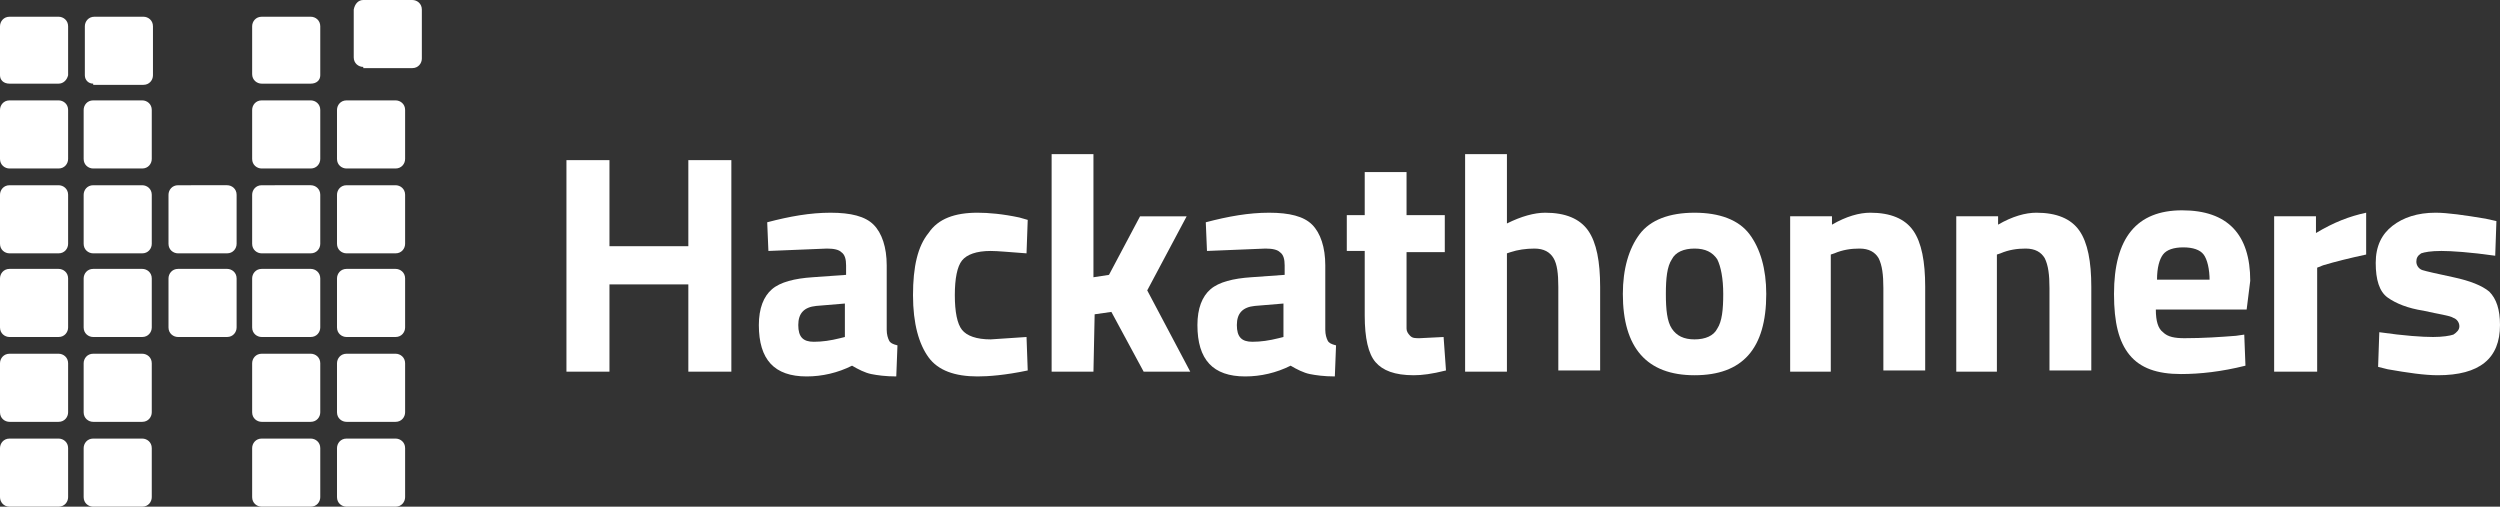 <?xml version="1.0" encoding="utf-8"?>
<!-- Generator: Adobe Illustrator 20.1.0, SVG Export Plug-In . SVG Version: 6.00 Build 0)  -->
<svg version="1.1" id="Layer_1" xmlns="http://www.w3.org/2000/svg" xmlns:xlink="http://www.w3.org/1999/xlink" x="0px" y="0px"
	 viewBox="0 0 209.2 42.4" style="enable-background:new 0 0 209.2 42.4;" xml:space="preserve">
<rect x="0" y="0" width="209.2" height="42.4" fill="#333333" stroke="none"/>
<style type="text/css">
	.st0{fill:#FFF;}
</style>
<g id="XMLID_43_">
	<g>
		<path class="st0" d="M29,42.4c-0.4,0-0.8-0.3-0.8-0.8v-4.1c0-0.4,0.3-0.8,0.8-0.8h4.1c0.4,0,0.8,0.3,0.8,0.8v4.1
			c0,0.4-0.3,0.8-0.8,0.8H29z"/>
	</g>
	<g>
		<path class="st0" d="M29,35.3c-0.4,0-0.8-0.3-0.8-0.8v-4.1c0-0.4,0.3-0.8,0.8-0.8h4.1c0.4,0,0.8,0.3,0.8,0.8v4.1
			c0,0.4-0.3,0.8-0.8,0.8H29z"/>
	</g>
	<g>
		<path class="st0" d="M29,28.2c-0.4,0-0.8-0.3-0.8-0.8v-4.1c0-0.4,0.3-0.8,0.8-0.8h4.1c0.4,0,0.8,0.3,0.8,0.8v4.1
			c0,0.4-0.3,0.8-0.8,0.8H29z"/>
	</g>
	<g>
		<path class="st0" d="M30.4,5.6c-0.4,0-0.8-0.3-0.8-0.8v-4C29.7,0.3,30,0,30.4,0h4.1c0.4,0,0.8,0.3,0.8,0.8v4.1
			c0,0.4-0.3,0.8-0.8,0.8h-4.1V5.6z"/>
	</g>
	<g>
		<path class="st0" d="M21.9,42.4c-0.4,0-0.8-0.3-0.8-0.8v-4.1c0-0.4,0.3-0.8,0.8-0.8H26c0.4,0,0.8,0.3,0.8,0.8v4.1
			c0,0.4-0.3,0.8-0.8,0.8H21.9z"/>
	</g>
	<g>
		<path class="st0" d="M21.9,35.3c-0.4,0-0.8-0.3-0.8-0.8v-4.1c0-0.4,0.3-0.8,0.8-0.8H26c0.4,0,0.8,0.3,0.8,0.8v4.1
			c0,0.4-0.3,0.8-0.8,0.8H21.9z"/>
	</g>
	<g>
		<path class="st0" d="M21.9,28.2c-0.4,0-0.8-0.3-0.8-0.8v-4.1c0-0.4,0.3-0.8,0.8-0.8H26c0.4,0,0.8,0.3,0.8,0.8v4.1
			c0,0.4-0.3,0.8-0.8,0.8H21.9z"/>
	</g>
	<g>
		<path class="st0" d="M14.9,28.2c-0.4,0-0.8-0.3-0.8-0.8v-4.1c0-0.4,0.3-0.8,0.8-0.8H19c0.4,0,0.8,0.3,0.8,0.8v4.1
			c0,0.4-0.3,0.8-0.8,0.8H14.9z"/>
	</g>
	<g>
		<path class="st0" d="M7.8,42.4c-0.4,0-0.8-0.3-0.8-0.8v-4.1c0-0.4,0.3-0.8,0.8-0.8h4.1c0.4,0,0.8,0.3,0.8,0.8v4.1
			c0,0.4-0.3,0.8-0.8,0.8H7.8z"/>
	</g>
	<g>
		<path class="st0" d="M7.8,35.3C7.4,35.3,7,35,7,34.5v-4.1c0-0.4,0.3-0.8,0.8-0.8h4.1c0.4,0,0.8,0.3,0.8,0.8v4.1
			c0,0.4-0.3,0.8-0.8,0.8H7.8z"/>
	</g>
	<g>
		<path class="st0" d="M7.8,28.2c-0.4,0-0.8-0.3-0.8-0.8v-4.1c0-0.4,0.3-0.8,0.8-0.8h4.1c0.4,0,0.8,0.3,0.8,0.8v4.1
			c0,0.4-0.3,0.8-0.8,0.8H7.8z"/>
	</g>
	<g>
		<path class="st0" d="M0.8,42.4C0.3,42.4,0,42,0,41.6v-4.1c0-0.4,0.3-0.8,0.8-0.8h4.1c0.4,0,0.8,0.3,0.8,0.8v4.1
			c0,0.4-0.3,0.8-0.8,0.8C4.9,42.4,0.8,42.4,0.8,42.4z"/>
	</g>
	<g>
		<path class="st0" d="M0.8,35.3C0.4,35.3,0,35,0,34.5v-4.1c0-0.4,0.3-0.8,0.8-0.8h4.1c0.4,0,0.8,0.3,0.8,0.8v4.1
			c0,0.4-0.3,0.8-0.8,0.8H0.8z"/>
	</g>
	<g>
		<path class="st0" d="M0.8,28.2c-0.4,0-0.8-0.3-0.8-0.8v-4.1c0-0.4,0.3-0.8,0.8-0.8h4.1c0.4,0,0.8,0.3,0.8,0.8v4.1
			c0,0.4-0.3,0.8-0.8,0.8H0.8z"/>
	</g>
	<g id="XMLID_1_">
		<g>
			<path class="st0" d="M29,21.2c-0.4,0-0.8-0.3-0.8-0.8v-4.1c0-0.4,0.3-0.8,0.8-0.8h4.1c0.4,0,0.8,0.3,0.8,0.8v4.1
				c0,0.4-0.3,0.8-0.8,0.8H29z"/>
		</g>
		<g>
			<path class="st0" d="M29,14.1c-0.4,0-0.8-0.3-0.8-0.8V9.2c0-0.4,0.3-0.8,0.8-0.8h4.1c0.4,0,0.8,0.3,0.8,0.8v4.1
				c0,0.4-0.3,0.8-0.8,0.8C33.1,14.1,29,14.1,29,14.1z"/>
		</g>
		<g>
			<path class="st0" d="M21.9,21.2c-0.4,0-0.8-0.3-0.8-0.8v-4.1c0-0.4,0.3-0.8,0.8-0.8H26c0.4,0,0.8,0.3,0.8,0.8v4.1
				c0,0.4-0.3,0.8-0.8,0.8H21.9z"/>
		</g>
		<g>
			<path class="st0" d="M21.9,14.1c-0.4,0-0.8-0.3-0.8-0.8V9.2c0-0.4,0.3-0.8,0.8-0.8H26c0.4,0,0.8,0.3,0.8,0.8v4.1
				c0,0.4-0.3,0.8-0.8,0.8C26,14.1,21.9,14.1,21.9,14.1z"/>
		</g>
		<g>
			<path class="st0" d="M21.9,7c-0.4,0-0.8-0.3-0.8-0.8v-4c0-0.4,0.3-0.8,0.8-0.8H26c0.4,0,0.8,0.3,0.8,0.8v4.1
				C26.8,6.7,26.5,7,26,7H21.9z"/>
		</g>
		<g>
			<path class="st0" d="M14.9,21.2c-0.4,0-0.8-0.3-0.8-0.8v-4.1c0-0.4,0.3-0.8,0.8-0.8H19c0.4,0,0.8,0.3,0.8,0.8v4.1
				c0,0.4-0.3,0.8-0.8,0.8H14.9z"/>
		</g>
		<g>
			<path class="st0" d="M7.8,21.2c-0.4,0-0.8-0.3-0.8-0.8v-4.1c0-0.4,0.3-0.8,0.8-0.8h4.1c0.4,0,0.8,0.3,0.8,0.8v4.1
				c0,0.4-0.3,0.8-0.8,0.8H7.8z"/>
		</g>
		<g>
			<path class="st0" d="M7.8,14.1c-0.4,0-0.8-0.3-0.8-0.8V9.2c0-0.4,0.3-0.8,0.8-0.8h4.1c0.4,0,0.8,0.3,0.8,0.8v4.1
				c0,0.4-0.3,0.8-0.8,0.8C11.9,14.1,7.8,14.1,7.8,14.1z"/>
		</g>
		<g>
			<path class="st0" d="M7.8,7C7.4,7,7.1,6.7,7.1,6.3V2.2c0-0.4,0.3-0.8,0.8-0.8H12c0.4,0,0.8,0.3,0.8,0.8v4.1
				c0,0.4-0.3,0.8-0.8,0.8H7.8V7z"/>
		</g>
		<g>
			<path class="st0" d="M0.8,21.2c-0.4,0-0.8-0.3-0.8-0.8v-4.1c0-0.4,0.3-0.8,0.8-0.8h4.1c0.4,0,0.8,0.3,0.8,0.8v4.1
				c0,0.4-0.3,0.8-0.8,0.8H0.8z"/>
		</g>
		<g>
			<path class="st0" d="M0.8,14.1c-0.4,0-0.8-0.3-0.8-0.8V9.2c0-0.4,0.3-0.8,0.8-0.8h4.1c0.4,0,0.8,0.3,0.8,0.8v4.1
				c0,0.4-0.3,0.8-0.8,0.8C4.9,14.1,0.8,14.1,0.8,14.1z"/>
		</g>
		<g>
			<path class="st0" d="M0.8,7C0.3,7,0,6.7,0,6.3V2.2c0-0.4,0.3-0.8,0.8-0.8h4.1c0.4,0,0.8,0.3,0.8,0.8v4.1C5.6,6.7,5.3,7,4.9,7H0.8
				z"/>
		</g>
	</g>
</g>
<g>
	<path class="st0" d="M57.6,31.1v-7.3H51v7.3h-3.6V13.4H51v7.2h6.6v-7.2h3.6v17.7C61.2,31.1,57.6,31.1,57.6,31.1z"/>
	<path class="st0" d="M74.2,22.2v5.4c0,0.4,0.1,0.7,0.2,0.9c0.1,0.2,0.3,0.3,0.7,0.4L75,31.5c-0.9,0-1.6-0.1-2.1-0.2
		s-1.1-0.4-1.6-0.7c-1.2,0.6-2.5,0.9-3.8,0.9c-2.7,0-4-1.4-4-4.3c0-1.4,0.4-2.4,1.1-3s1.9-0.9,3.4-1l2.8-0.2v-0.8
		c0-0.5-0.1-0.9-0.4-1.1c-0.2-0.2-0.6-0.3-1.2-0.3L64.3,21l-0.1-2.4c1.9-0.5,3.6-0.8,5.3-0.8c1.7,0,2.9,0.3,3.6,1
		C73.8,19.5,74.2,20.7,74.2,22.2z M68.3,25.6c-1,0.1-1.5,0.6-1.5,1.6s0.4,1.4,1.3,1.4c0.7,0,1.4-0.1,2.2-0.3l0.4-0.1v-2.8L68.3,25.6
		z"/>
	<path class="st0" d="M81.8,17.8c0.9,0,2.1,0.1,3.5,0.4l0.7,0.2l-0.1,2.8c-1.4-0.1-2.4-0.2-3-0.2c-1.2,0-2,0.3-2.4,0.8
		s-0.6,1.5-0.6,2.9s0.2,2.4,0.6,2.9s1.2,0.8,2.4,0.8l3-0.2L86,31c-1.9,0.4-3.3,0.5-4.2,0.5c-1.9,0-3.3-0.5-4.1-1.6
		c-0.8-1.1-1.3-2.8-1.3-5.2s0.4-4.1,1.3-5.2C78.5,18.3,79.9,17.8,81.8,17.8z"/>
	<path class="st0" d="M91.5,31.1H88V12.9h3.5v10.3l1.3-0.2l2.6-4.9h3.9L96,24.3l3.6,6.8h-3.9l-2.7-5l-1.4,0.2L91.5,31.1L91.5,31.1z"
		/>
	<path class="st0" d="M110.9,22.2v5.4c0,0.4,0.1,0.7,0.2,0.9c0.1,0.2,0.3,0.3,0.7,0.4l-0.1,2.6c-0.9,0-1.6-0.1-2.1-0.2
		s-1.1-0.4-1.6-0.7c-1.2,0.6-2.5,0.9-3.8,0.9c-2.7,0-4-1.4-4-4.3c0-1.4,0.4-2.4,1.1-3s1.9-0.9,3.4-1l2.8-0.2v-0.8
		c0-0.5-0.1-0.9-0.4-1.1c-0.2-0.2-0.6-0.3-1.2-0.3L101,21l-0.1-2.4c1.9-0.5,3.6-0.8,5.3-0.8c1.7,0,2.9,0.3,3.6,1
		C110.5,19.5,110.9,20.7,110.9,22.2z M105,25.6c-1,0.1-1.5,0.6-1.5,1.6s0.4,1.4,1.3,1.4c0.7,0,1.4-0.1,2.2-0.3l0.4-0.1v-2.8
		L105,25.6z"/>
	<path class="st0" d="M120.9,21.1h-3.2v5.3c0,0.5,0,0.9,0,1.1s0.1,0.4,0.3,0.6c0.2,0.2,0.4,0.2,0.8,0.2l2-0.1L121,31
		c-1.2,0.3-2,0.4-2.7,0.4c-1.6,0-2.6-0.4-3.2-1.1s-0.9-2-0.9-3.9V21h-1.5v-3h1.5v-3.6h3.5V18h3.2V21.1z"/>
	<path class="st0" d="M126.1,31.1h-3.5V12.9h3.5v5.8c1.2-0.6,2.3-0.9,3.2-0.9c1.7,0,2.9,0.5,3.6,1.5c0.7,1,1,2.6,1,4.7v7h-3.5v-7
		c0-1.1-0.1-1.9-0.4-2.4c-0.3-0.5-0.8-0.8-1.6-0.8c-0.7,0-1.4,0.1-2,0.3l-0.3,0.1C126.1,21.2,126.1,31.1,126.1,31.1z"/>
	<path class="st0" d="M137.2,19.6c0.9-1.2,2.5-1.8,4.6-1.8s3.7,0.6,4.6,1.8c0.9,1.2,1.4,2.9,1.4,5c0,4.6-2,6.8-6,6.8s-6-2.3-6-6.8
		C135.8,22.5,136.3,20.8,137.2,19.6z M139.9,27.5c0.4,0.6,1,0.9,1.9,0.9s1.6-0.3,1.9-0.9c0.4-0.6,0.5-1.6,0.5-2.9s-0.2-2.3-0.5-2.9
		c-0.4-0.6-1-0.9-1.9-0.9s-1.6,0.3-1.9,0.9c-0.4,0.6-0.5,1.6-0.5,2.9S139.5,26.9,139.9,27.5z"/>
	<path class="st0" d="M153.3,31.1h-3.5v-13h3.5v0.7c1.2-0.7,2.3-1,3.2-1c1.7,0,2.9,0.5,3.6,1.5c0.7,1,1,2.6,1,4.7v7h-3.5v-6.9
		c0-1.1-0.1-1.9-0.4-2.5c-0.3-0.5-0.8-0.8-1.6-0.8c-0.7,0-1.4,0.1-2.1,0.4l-0.3,0.1v9.8C153.2,31.1,153.3,31.1,153.3,31.1z"/>
	<path class="st0" d="M167.2,31.1h-3.5v-13h3.5v0.7c1.2-0.7,2.3-1,3.2-1c1.7,0,2.9,0.5,3.6,1.5c0.7,1,1,2.6,1,4.7v7h-3.5v-6.9
		c0-1.1-0.1-1.9-0.4-2.5c-0.3-0.5-0.8-0.8-1.6-0.8c-0.7,0-1.4,0.1-2.1,0.4l-0.3,0.1v9.8C167.1,31.1,167.2,31.1,167.2,31.1z"/>
	<path class="st0" d="M181,27.8c0.4,0.4,1,0.5,1.8,0.5c1.6,0,3-0.1,4.3-0.2l0.7-0.1l0.1,2.6c-2,0.5-3.8,0.7-5.4,0.7
		c-2,0-3.4-0.5-4.3-1.6s-1.3-2.7-1.3-5.1c0-4.7,1.9-7,5.7-7s5.7,2,5.7,5.9l-0.3,2.4h-7.6C180.4,26.9,180.6,27.5,181,27.8z
		 M184.9,23.5c0-1-0.2-1.8-0.5-2.2c-0.3-0.4-0.9-0.6-1.7-0.6s-1.4,0.2-1.7,0.6s-0.5,1.1-0.5,2.1h4.4V23.5z"/>
	<path class="st0" d="M190.3,31.1v-13h3.5v1.4c1.5-0.9,2.8-1.4,4.2-1.7v3.5c-1.4,0.3-2.6,0.6-3.6,0.9l-0.5,0.2v8.7
		C193.9,31.1,190.3,31.1,190.3,31.1z"/>
	<path class="st0" d="M208.8,21.4c-2.1-0.3-3.7-0.4-4.5-0.4c-0.9,0-1.4,0.1-1.7,0.2c-0.3,0.2-0.4,0.4-0.4,0.7c0,0.3,0.2,0.6,0.5,0.7
		s1.2,0.3,2.6,0.6s2.4,0.7,3,1.2c0.6,0.6,0.9,1.5,0.9,2.8c0,2.8-1.7,4.2-5.2,4.2c-1.1,0-2.5-0.2-4.2-0.5l-0.8-0.2l0.1-2.9
		c2.1,0.3,3.6,0.4,4.5,0.4c0.8,0,1.4-0.1,1.7-0.2c0.3-0.2,0.5-0.4,0.5-0.7s-0.2-0.6-0.5-0.7c-0.3-0.2-1.2-0.3-2.5-0.6
		c-1.3-0.2-2.3-0.6-3-1.1s-1-1.5-1-2.9s0.5-2.4,1.4-3.1s2.1-1.1,3.6-1.1c1,0,2.4,0.2,4.2,0.5l0.9,0.2L208.8,21.4z"/>
</g>
</svg>
